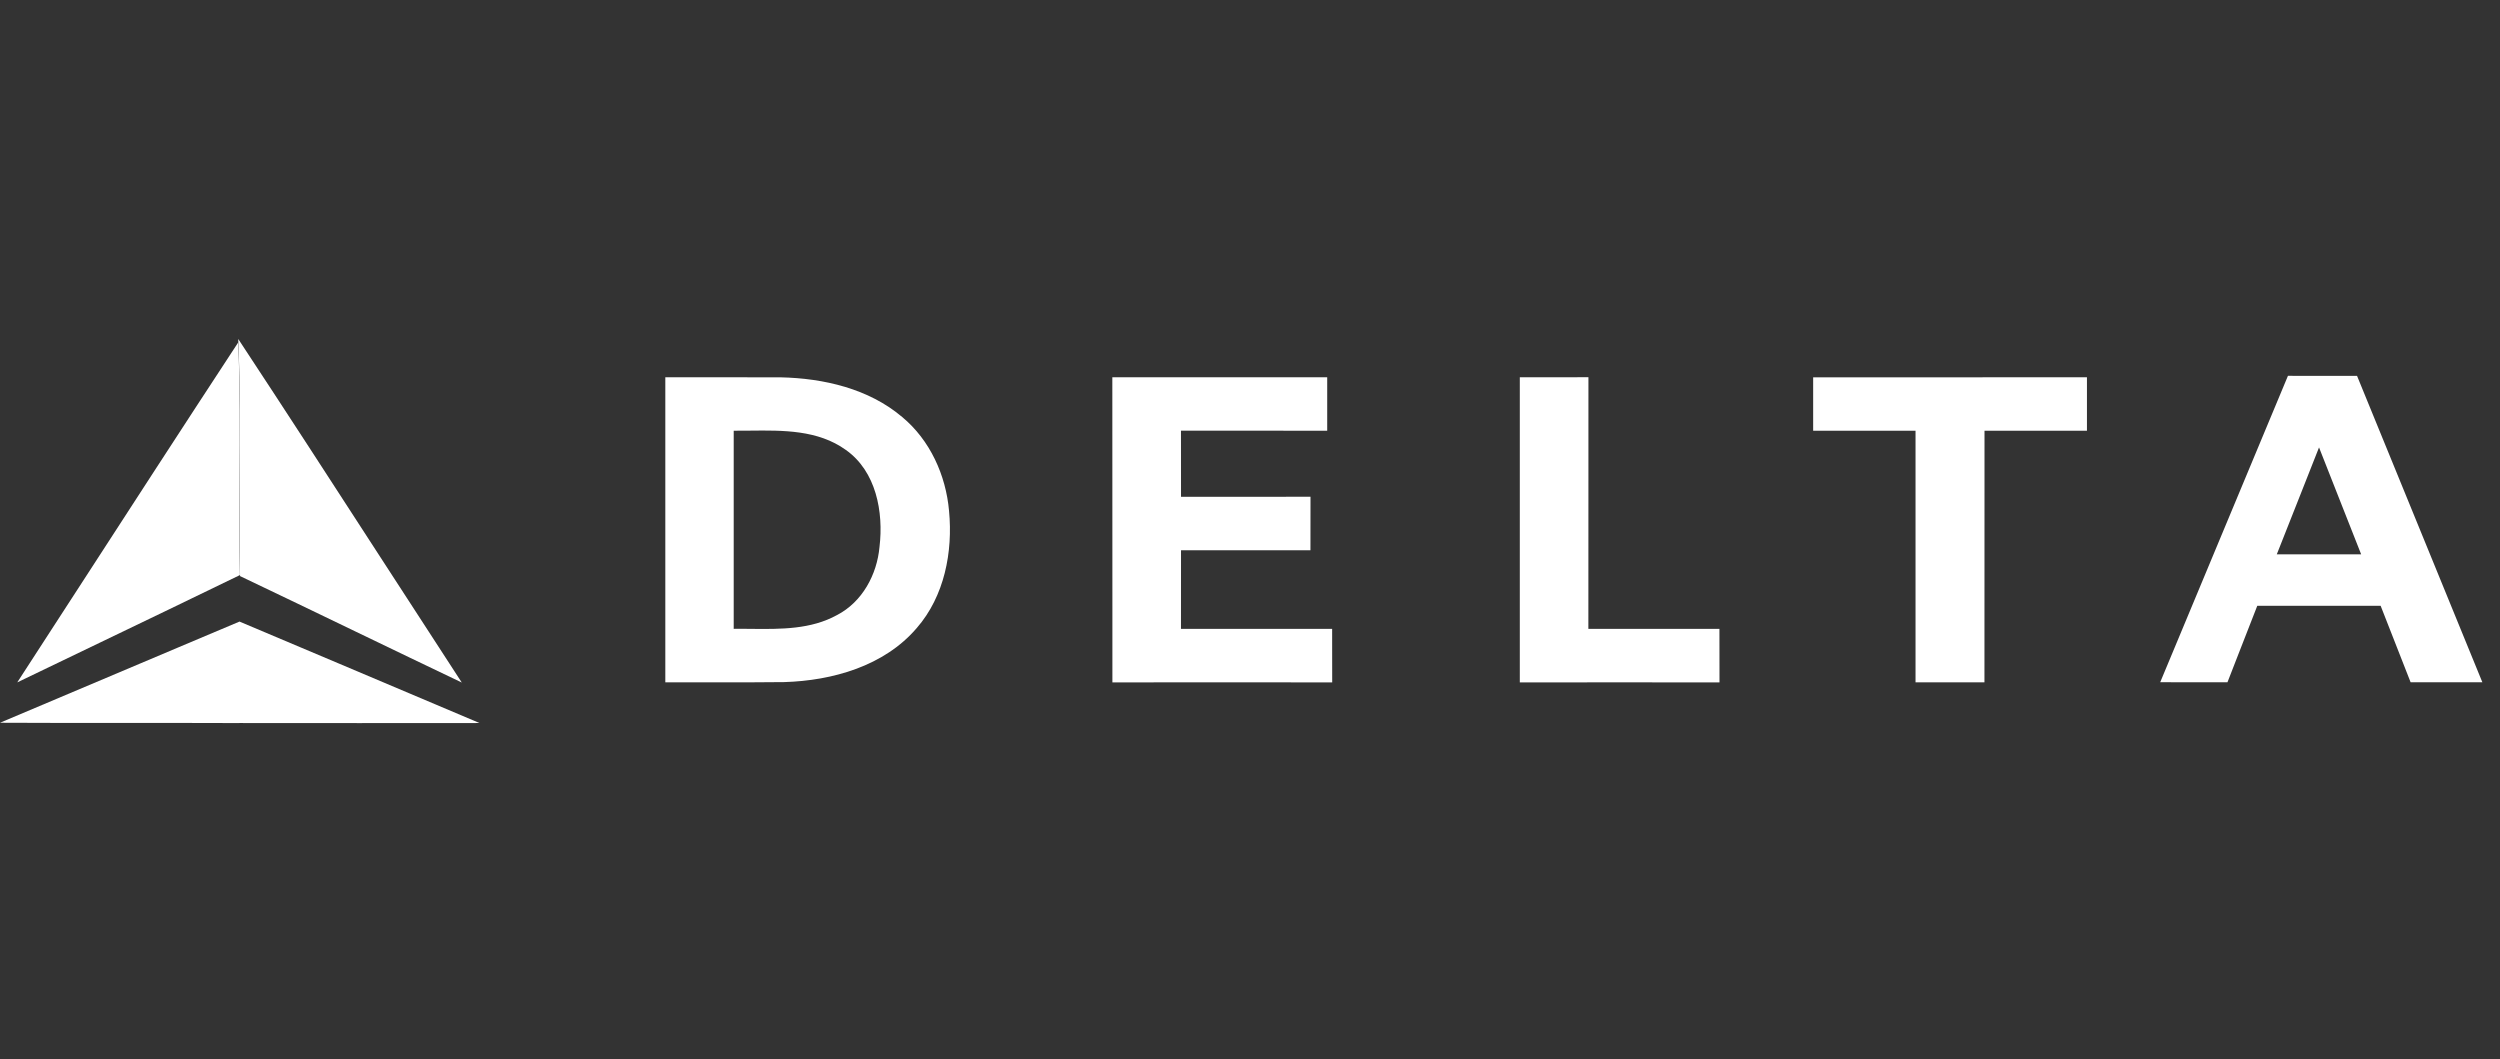 <svg width="118" height="50" viewBox="0 0 118 50" fill="none" xmlns="http://www.w3.org/2000/svg">
<rect x="0" y="0" width="118" height="50" fill="#333333" stroke="none"/>
<path d="M17.941 26.278C19.224 28.258 20.507 30.239 21.796 32.216C20.119 31.416 18.446 30.61 16.773 29.804C14.96 28.93 13.146 28.056 11.33 27.191V27.145C11.301 25.624 11.309 24.102 11.317 22.579C11.329 20.441 11.34 18.302 11.25 16.165L11.245 16C13.495 19.414 15.718 22.846 17.941 26.278Z" fill="white"/>
<path d="M16.002 31.322C18.212 32.255 20.424 33.188 22.633 34.127C18.854 34.133 15.078 34.13 11.302 34.127L11.302 34.129C9.563 34.122 7.825 34.123 6.087 34.123H6.086C4.057 34.124 2.029 34.125 0 34.114C2.786 32.934 5.575 31.757 8.365 30.579L8.376 30.574C9.353 30.162 10.33 29.749 11.307 29.337L11.307 29.339C12.87 30 14.434 30.66 15.997 31.32L16.002 31.322Z" fill="white"/>
<path d="M11.31 22.578C11.322 20.439 11.333 18.3 11.243 16.164C8.61 20.18 5.998 24.21 3.387 28.241L3.386 28.242C2.529 29.564 1.672 30.887 0.814 32.209C2.103 31.587 3.393 30.968 4.683 30.348C6.898 29.283 9.114 28.219 11.323 27.144C11.294 25.622 11.302 24.1 11.31 22.578Z" fill="white"/>
<path fill-rule="evenodd" clip-rule="evenodd" d="M33.584 17.807C32.857 17.808 32.13 17.809 31.403 17.808C31.405 21.007 31.404 24.206 31.403 27.405V27.406C31.403 29.006 31.403 30.606 31.403 32.206C32.139 32.203 32.874 32.204 33.608 32.206H33.609C34.745 32.208 35.88 32.21 37.014 32.195C39.297 32.127 41.738 31.436 43.27 29.644C44.579 28.142 44.98 26.052 44.795 24.115C44.647 22.429 43.896 20.771 42.582 19.682C41.001 18.342 38.88 17.856 36.852 17.81C35.763 17.805 34.673 17.806 33.584 17.807ZM34.631 29.681V20.33C34.885 20.332 35.142 20.329 35.403 20.326C36.966 20.309 38.606 20.291 39.92 21.234C41.356 22.244 41.709 24.169 41.513 25.81C41.396 27.119 40.7 28.415 39.505 29.032C38.274 29.71 36.861 29.697 35.483 29.683C35.197 29.68 34.912 29.677 34.631 29.681Z" fill="white"/>
<path d="M52.502 17.807H62.644V20.33C60.343 20.33 58.042 20.33 55.742 20.327C55.742 21.368 55.742 22.409 55.744 23.45C56.763 23.448 57.781 23.448 58.799 23.448C59.818 23.448 60.837 23.448 61.856 23.447C61.853 24.288 61.853 25.128 61.853 25.969V25.972H55.744C55.743 26.589 55.743 27.206 55.743 27.824V27.828C55.743 28.447 55.743 29.065 55.742 29.684C56.931 29.682 58.12 29.682 59.308 29.682H59.31C60.499 29.682 61.688 29.682 62.877 29.681C62.878 30.102 62.878 30.522 62.878 30.943C62.878 31.365 62.878 31.787 62.88 32.209C59.422 32.203 55.963 32.206 52.505 32.209C52.505 31.008 52.505 29.808 52.505 28.608V28.607C52.506 25.006 52.507 21.407 52.502 17.807Z" fill="white"/>
<path d="M71.735 17.808V32.21C74.875 32.204 78.017 32.207 81.16 32.21C81.157 31.368 81.157 30.528 81.157 29.688V29.682C79.782 29.684 78.408 29.683 77.033 29.682C76.346 29.682 75.659 29.682 74.971 29.682C74.973 27.702 74.973 25.724 74.973 23.745V23.713C74.973 21.745 74.973 19.776 74.974 17.805C73.891 17.808 72.816 17.808 71.735 17.808Z" fill="white"/>
<path d="M85.581 17.811C88.81 17.807 92.041 17.807 95.272 17.808C96.349 17.808 97.426 17.808 98.504 17.808C98.501 18.65 98.501 19.489 98.504 20.331H93.669C93.669 24.289 93.669 28.248 93.666 32.207C92.582 32.204 91.496 32.204 90.413 32.207C90.415 29.568 90.414 26.928 90.413 24.289C90.413 22.97 90.413 21.65 90.413 20.331H85.581V17.811Z" fill="white"/>
<path fill-rule="evenodd" clip-rule="evenodd" d="M104.753 25.505C103.823 27.738 102.894 29.97 101.962 32.201C103.02 32.201 104.078 32.201 105.136 32.204C105.292 31.803 105.448 31.402 105.604 31.001C105.916 30.198 106.228 29.395 106.543 28.595C107.838 28.597 109.132 28.596 110.426 28.595C111.073 28.595 111.72 28.595 112.368 28.595L112.369 28.6C112.838 29.801 113.307 31.002 113.781 32.204C114.91 32.201 116.039 32.201 117.168 32.204C116.14 29.684 115.109 27.167 114.078 24.649C113.135 22.347 112.193 20.045 111.253 17.742C110.708 17.741 110.164 17.741 109.621 17.741C109.077 17.741 108.534 17.741 107.991 17.739C106.908 20.326 105.83 22.916 104.753 25.505ZM110.118 26.164C109.234 26.165 108.35 26.165 107.465 26.163C107.857 25.177 108.246 24.191 108.635 23.204C108.909 22.508 109.183 21.813 109.458 21.118C109.702 21.736 109.946 22.355 110.189 22.974C110.607 24.037 111.026 25.101 111.446 26.163C111.003 26.163 110.561 26.164 110.118 26.164Z" fill="white"/>
</svg>
